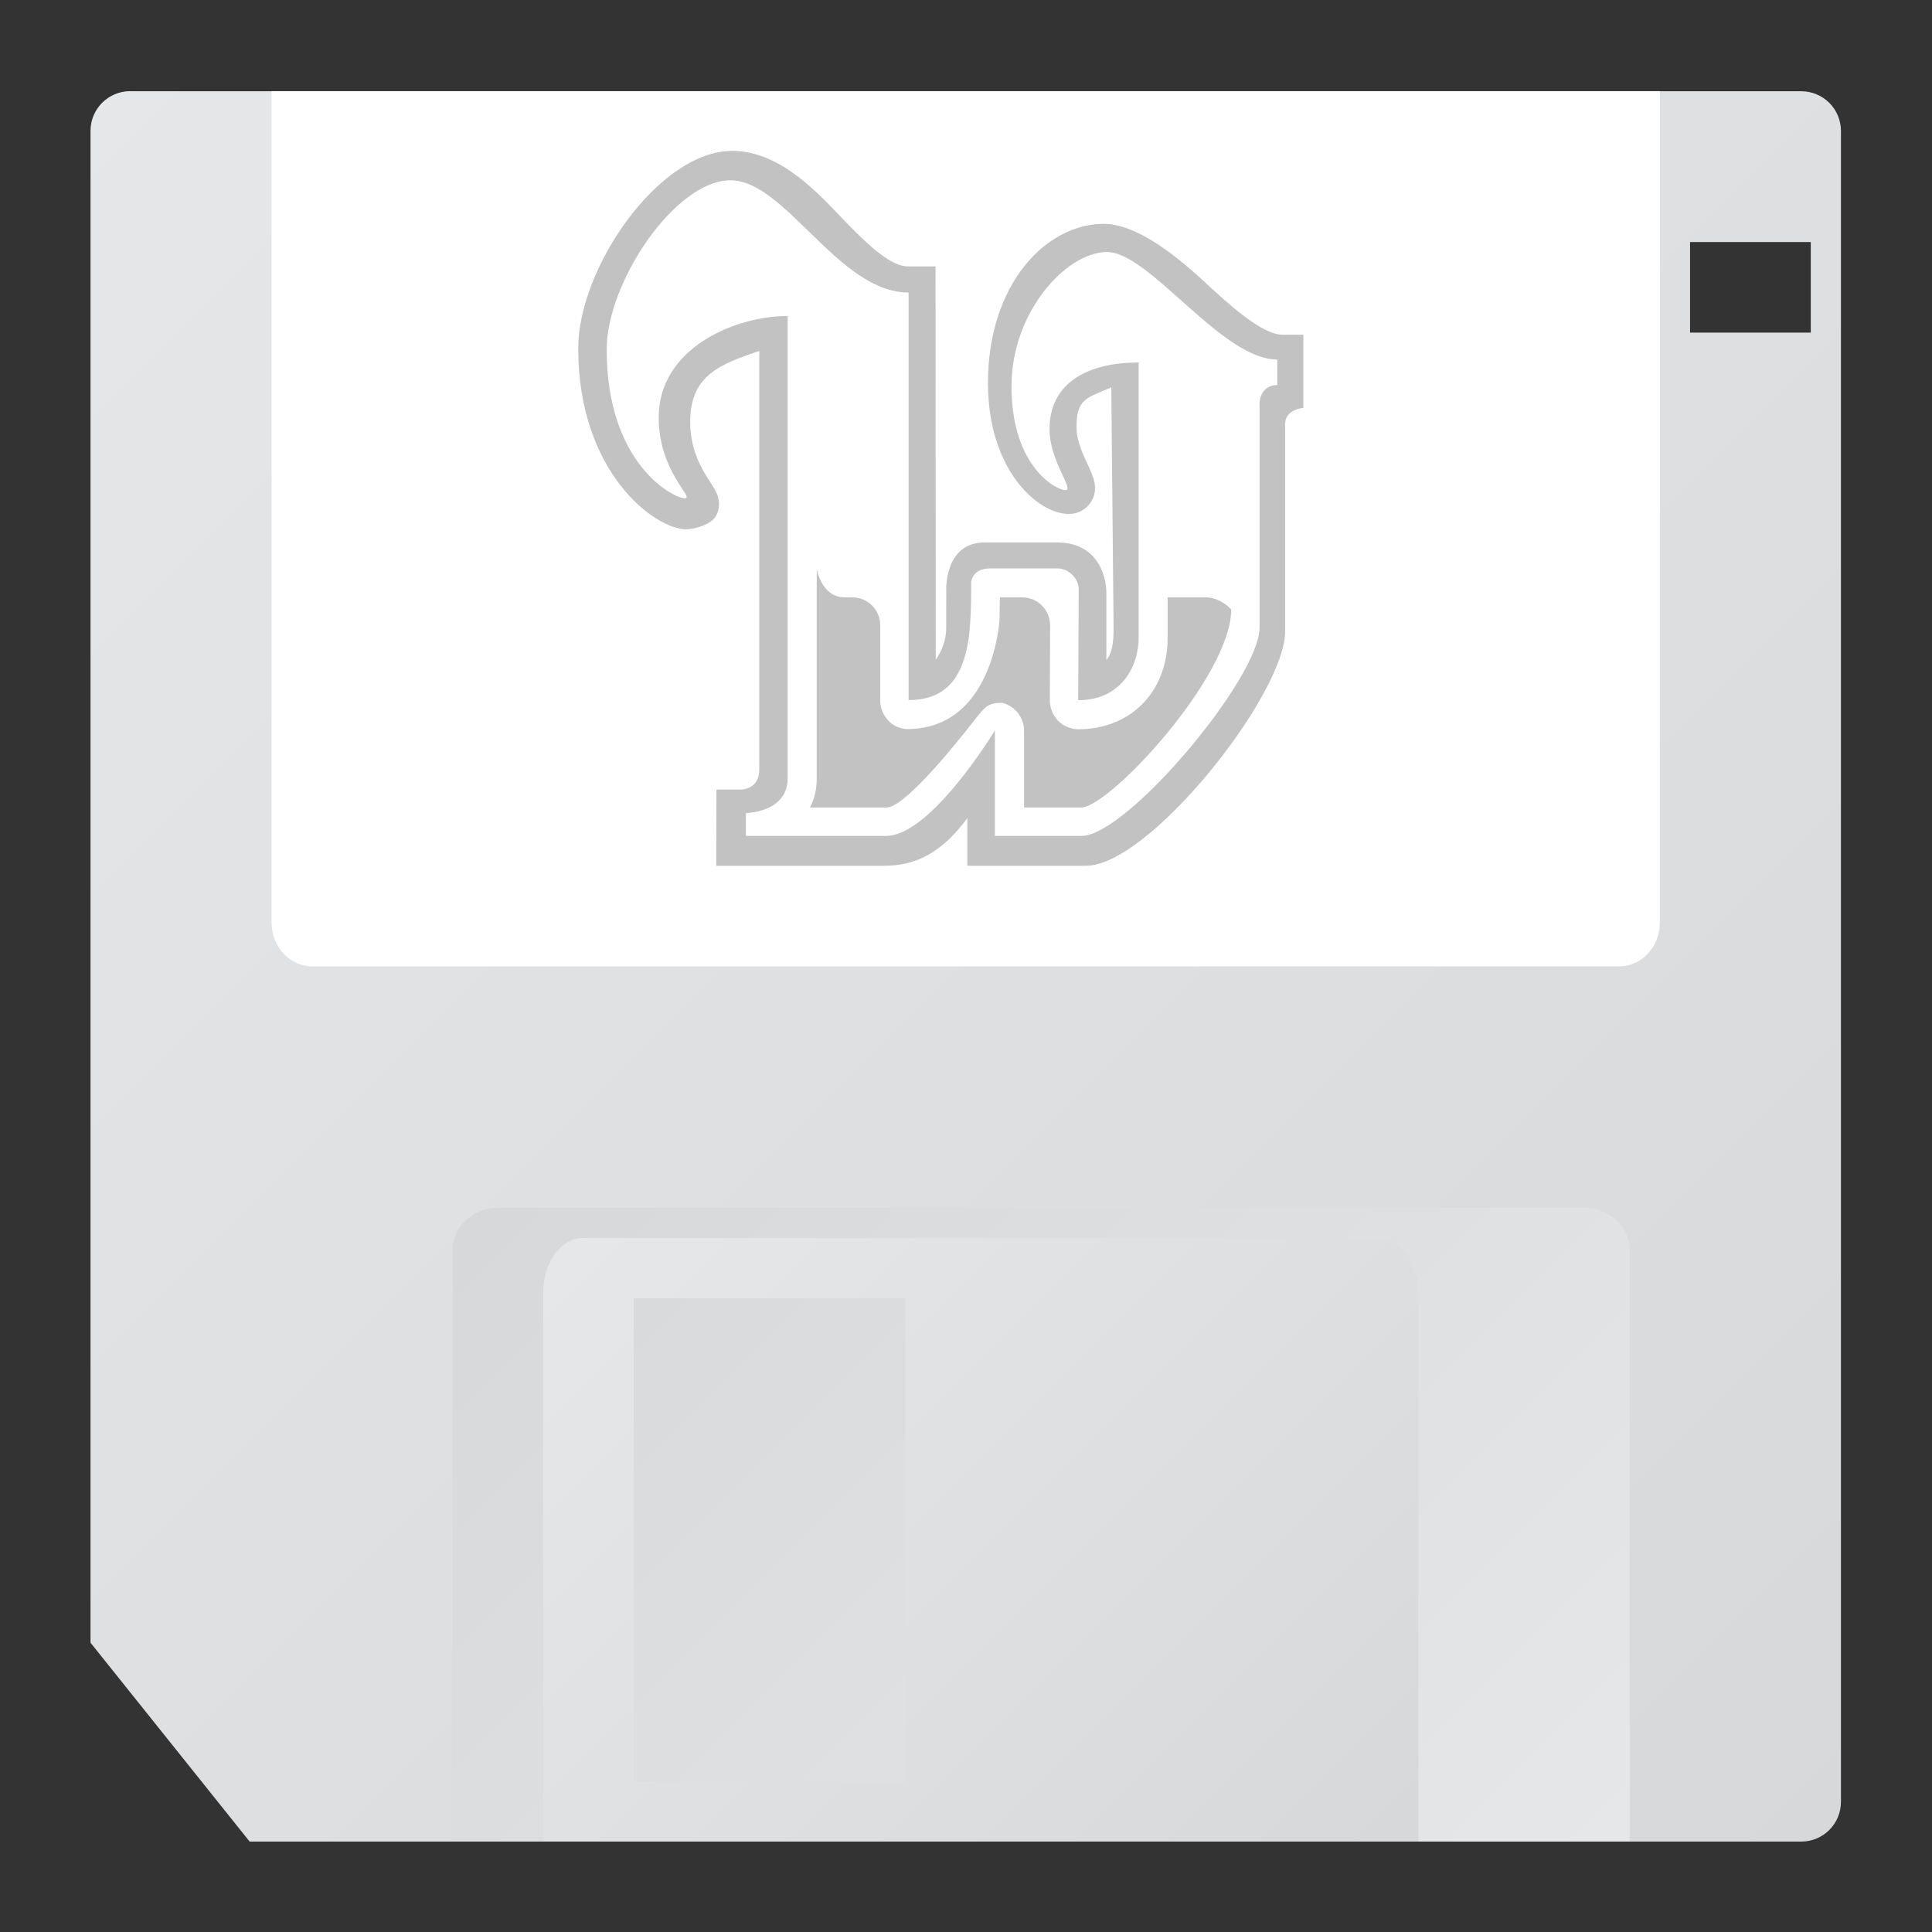 <?xml version="1.0" encoding="utf-8"?>
<!-- Generator: Adobe Illustrator 24.1.1, SVG Export Plug-In . SVG Version: 6.00 Build 0)  -->
<svg version="1.1"
	 id="svg2" xmlns:cc="http://creativecommons.org/ns#" xmlns:dc="http://purl.org/dc/elements/1.1/" xmlns:inkscape="http://www.inkscape.org/namespaces/inkscape" xmlns:rdf="http://www.w3.org/1999/02/22-rdf-syntax-ns#" xmlns:sodipodi="http://sodipodi.sourceforge.net/DTD/sodipodi-0.dtd" xmlns:svg="http://www.w3.org/2000/svg"
	 xmlns="http://www.w3.org/2000/svg" xmlns:xlink="http://www.w3.org/1999/xlink" x="0px" y="0px" viewBox="0 0 256 256"
	 style="enable-background:new 0 0 256 256;" xml:space="preserve">
<rect x="0" y="0" width="256" height="256" fill="#333333" stroke="none"/>
<style type="text/css">
	.st0{clip-path:url(#SVGID_2_);}
	.st1{fill:url(#path30_1_);}
	.st2{clip-path:url(#SVGID_4_);}
	.st3{fill:url(#path50_1_);}
	.st4{fill:#FFFFFF;}
	.st5{clip-path:url(#SVGID_6_);}
	.st6{fill:url(#path82_1_);}
	.st7{fill:#C2C2C2;}
</style>
<sodipodi:namedview  bordercolor="#666666" borderopacity="1" gridtolerance="10" guidetolerance="10" id="namedview26" inkscape:current-layer="svg2" inkscape:cx="138.21729" inkscape:cy="147.26364" inkscape:pagecheckerboard="true" inkscape:pageopacity="0" inkscape:pageshadow="2" inkscape:snap-global="true" inkscape:window-height="705" inkscape:window-maximized="1" inkscape:window-width="1024" inkscape:window-x="-8" inkscape:window-y="-8" inkscape:zoom="0.90509668" objecttolerance="10" pagecolor="#ffffff" showgrid="false">
	</sodipodi:namedview>
<sodipodi:namedview  bordercolor="#666666" borderopacity="1" gridtolerance="10" guidetolerance="10" id="namedview44" inkscape:current-layer="svg2" inkscape:cx="121.65412" inkscape:cy="113.08725" inkscape:pagecheckerboard="true" inkscape:pageopacity="0" inkscape:pageshadow="2" inkscape:window-height="705" inkscape:window-maximized="1" inkscape:window-width="1024" inkscape:window-x="-8" inkscape:window-y="-8" inkscape:zoom="1.84375" objecttolerance="10" pagecolor="#ffffff" showgrid="false">
	</sodipodi:namedview>
<g id="g10" transform="matrix(1.333,0,0,-1.333,-16,325.333)">
	<g id="g12">
		<g>
			<defs>
				<path id="SVGID_1_" d="M24.95,235c-2.19,0-3.95-1.77-3.95-3.95l0,0V80.77L36.82,61h154.23c2.19,0,3.95,1.77,3.95,3.95l0,0
					v166.09c0,2.19-1.77,3.95-3.95,3.95l0,0H24.95z M180,220h12v-9h-12V220z"/>
			</defs>
			<clipPath id="SVGID_2_">
				<use xlink:href="#SVGID_1_"  style="overflow:visible;"/>
			</clipPath>
			<g id="g14" class="st0">
				<g id="g20">
					<g id="g22">
						
							<linearGradient id="path30_1_" gradientUnits="userSpaceOnUse" x1="83.792" y1="124.004" x2="84.542" y2="124.004" gradientTransform="matrix(305.219 -305.219 -305.219 -305.219 12298.806 63660.508)">
							<stop  offset="0" style="stop-color:#E6E7E8"/>
							<stop  offset="1" style="stop-color:#D1D3D4"/>
						</linearGradient>
						<path id="path30" class="st1" d="M24.95,235c-2.19,0-3.95-1.77-3.95-3.95l0,0V80.77L36.82,61h154.23
							c2.19,0,3.95,1.77,3.95,3.95l0,0v166.09c0,2.19-1.77,3.95-3.95,3.95l0,0H24.95z M180,220h12v-9h-12V220z"/>
					</g>
				</g>
			</g>
		</g>
	</g>
	<g id="g32">
		<g>
			<defs>
				<path id="SVGID_3_" d="M61.5,124c-2.49,0-4.5-1.88-4.5-4.2l0,0V61h117v58.8c0,2.32-2.01,4.2-4.5,4.2l0,0H61.5z"/>
			</defs>
			<clipPath id="SVGID_4_">
				<use xlink:href="#SVGID_3_"  style="overflow:visible;"/>
			</clipPath>
			<g id="g34" class="st2">
				<g id="g40">
					<g id="g42">
						
							<linearGradient id="path50_1_" gradientUnits="userSpaceOnUse" x1="84.745" y1="124.052" x2="85.495" y2="124.052" gradientTransform="matrix(-157.74 157.74 157.74 157.74 -6040.461 -32888.832)">
							<stop  offset="0" style="stop-color:#E6E7E8"/>
							<stop  offset="1" style="stop-color:#D1D3D4"/>
						</linearGradient>
						<path id="path50" class="st3" d="M61.5,124c-2.49,0-4.5-1.88-4.5-4.2l0,0V61h117v58.8c0,2.32-2.01,4.2-4.5,4.2l0,0H61.5z"/>
					</g>
				</g>
			</g>
		</g>
	</g>
	<g id="g52">
		<g>
			<g id="g54">
				<g id="g60" transform="translate(36,244)">
					<path id="path62" class="st4" d="M3-9h138v-82.65c0-2.41-1.81-4.35-4.06-4.35H7.06C4.81-96,3-94.06,3-91.65V-9z"/>
				</g>
			</g>
		</g>
	</g>
	<g id="g64">
		<g>
			<defs>
				<path id="SVGID_5_" d="M69.95,121c-2.19,0-3.95-2.44-3.95-5.45l0,0V61h87v54.55c0,3.02-1.77,5.45-3.95,5.45l0,0H69.95z M75,115
					h27V67H75V115z"/>
			</defs>
			<clipPath id="SVGID_6_">
				<use xlink:href="#SVGID_5_"  style="overflow:visible;"/>
			</clipPath>
			<g id="g66" class="st5">
				<g id="g72">
					<g id="g74">
						
							<linearGradient id="path82_1_" gradientUnits="userSpaceOnUse" x1="83.299" y1="123.926" x2="84.049" y2="123.926" gradientTransform="matrix(128.294 -128.294 -128.294 -128.294 5285.661 26711.535)">
							<stop  offset="0" style="stop-color:#E6E7E8"/>
							<stop  offset="1" style="stop-color:#D1D3D4"/>
						</linearGradient>
						<path id="path82" class="st6" d="M69.95,121c-2.19,0-3.95-2.44-3.95-5.45l0,0V61h87v54.55c0,3.02-1.77,5.45-3.95,5.45l0,0
							H69.95z M75,115h27V67H75V115z"/>
					</g>
				</g>
			</g>
		</g>
	</g>
	<g>
		<path class="st7" d="M117.19,172.41c-0.52,0.53-0.83,1.29-0.83,2.04l0.03,7.44c0,1.54-1.24,2.79-2.77,2.79h-2.22
			c-0.02-0.16-0.03-2.2-0.05-2.4c-0.16-1.59-1.3-10.69-9.17-10.69c-1.52,0.03-2.68,1.36-2.68,2.86v7.46c0,1.54-1.25,2.77-2.77,2.77
			h-0.77c-2.27,0-2.77,2.79-2.77,2.79v-20.8c0-1.08-0.23-2.04-0.68-2.88h7.62c2.1,0,8.59,8.51,9,9.02c0.8,0.99,1.13,1.39,2.49,1.39
			c1.29-0.33,2.18-1.47,2.18-2.79v-7.62h5.76c3.04,0.33,14.83,13.13,14.83,19.69c0,0-1,1.2-2.6,1.2s-3.72,0-3.72,0v-3.99
			c0-5.53-3.79-9.11-8.86-9.12C118.46,171.57,117.73,171.87,117.19,172.41z"/>
		<path class="st7" d="M141.56,203.53v7.26h-2.05c-2.1,0-5.35,3.01-7.96,5.42c-3.26,3.01-6.87,5.6-9.84,5.6
			c-5.68,0-11.5-5.94-11.5-15.83c0-8.62,4.93-13.01,8.05-13.01c0.89,0,1.72,0.45,2.18,1.18c0.83,1.29,0.25,2.52-0.3,3.71
			c-0.48,1.02-1.13,2.41-1.13,3.72c0,2.86,0.99,2.9,3.46,3.97l0.23-23.95c0-1.59-0.2-2.55-0.72-3.15c0,0,0,5.87,0,6.76
			s-0.43,4.93-4.92,4.93h-7.17c-4.12,0-3.83-4.93-3.83-4.93s0.02-0.48,0-1.22c0-1.41,0-1.59,0-2.36c0-1.8-1.04-3.15-1.04-3.15
			c0-0.02-0.02,39.1-0.02,39.1h-2.75c-2,0-4.79,2.96-7.26,5.54c-3.15,3.33-6.4,5.94-10.22,5.94c-7.25,0-15.29-11.63-15.29-19.63
			c0-12.4,7.69-17.98,10.69-17.98c0.99,0,2.55,0.5,3.01,1.33c0.73,1.38-0.05,2.58-0.58,3.36c-0.73,1.14-1.99,3.04-1.99,5.98
			c0,4.65,2.99,5.73,6.87,7.06v-41.59c0-1.95-1.63-2.02-1.91-2.02s-2.35,0-2.35,0L83.2,158h16.73c3.08,0,5.71,1.3,8.23,4.74V158
			h11.79c6.31,0,19.8,17.05,19.8,23.29c0,0,0,18.52,0,20.64c0,1.45,1.84,1.59,1.84,1.59H141.56z M138.98,205.79
			c-1.34,0-1.77-1.11-1.77-1.84v-22.27c0-5.03-13.2-20.71-17.69-20.71c-5.13,0-8.62,0-8.62,0v10.48c0,0-6.35-10.48-10.8-10.48
			s-13.95,0-13.95,0v2.27c0,0,4.15,0.03,4.15,3.47c0,3.85,0,45.94,0,45.94c-5.29,0-12.82-3.24-12.82-10.07
			c0-5.49,3.66-8.05,2.58-8.05c-1.09,0-7.75,3.38-7.75,14.78c0,6.73,6.84,16.83,12.3,16.83c5.47,0,10.75-11.16,17.71-11.16v-40.51
			c3.92,0,5.4,2.52,5.94,5.92c0.34,2.16,0.28,5.76,0.28,5.76s0.02,1.41,1.91,1.41h6.67c1.09,0,2.11-0.99,2.11-2.08l-0.05-11.02
			c4.21,0,6.01,3.27,6.01,6.24s0,27.33,0,27.33c-4.74,0-8.86-1.8-8.86-6.65c0-3.16,2.5-6.04,1.59-6.04s-5.37,2.3-5.37,10.32
			c0,7.39,5.43,13.32,9.48,13.35c4.26,0,11.39-10.69,16.94-10.69V205.79z"/>
	</g>
</g>
</svg>
